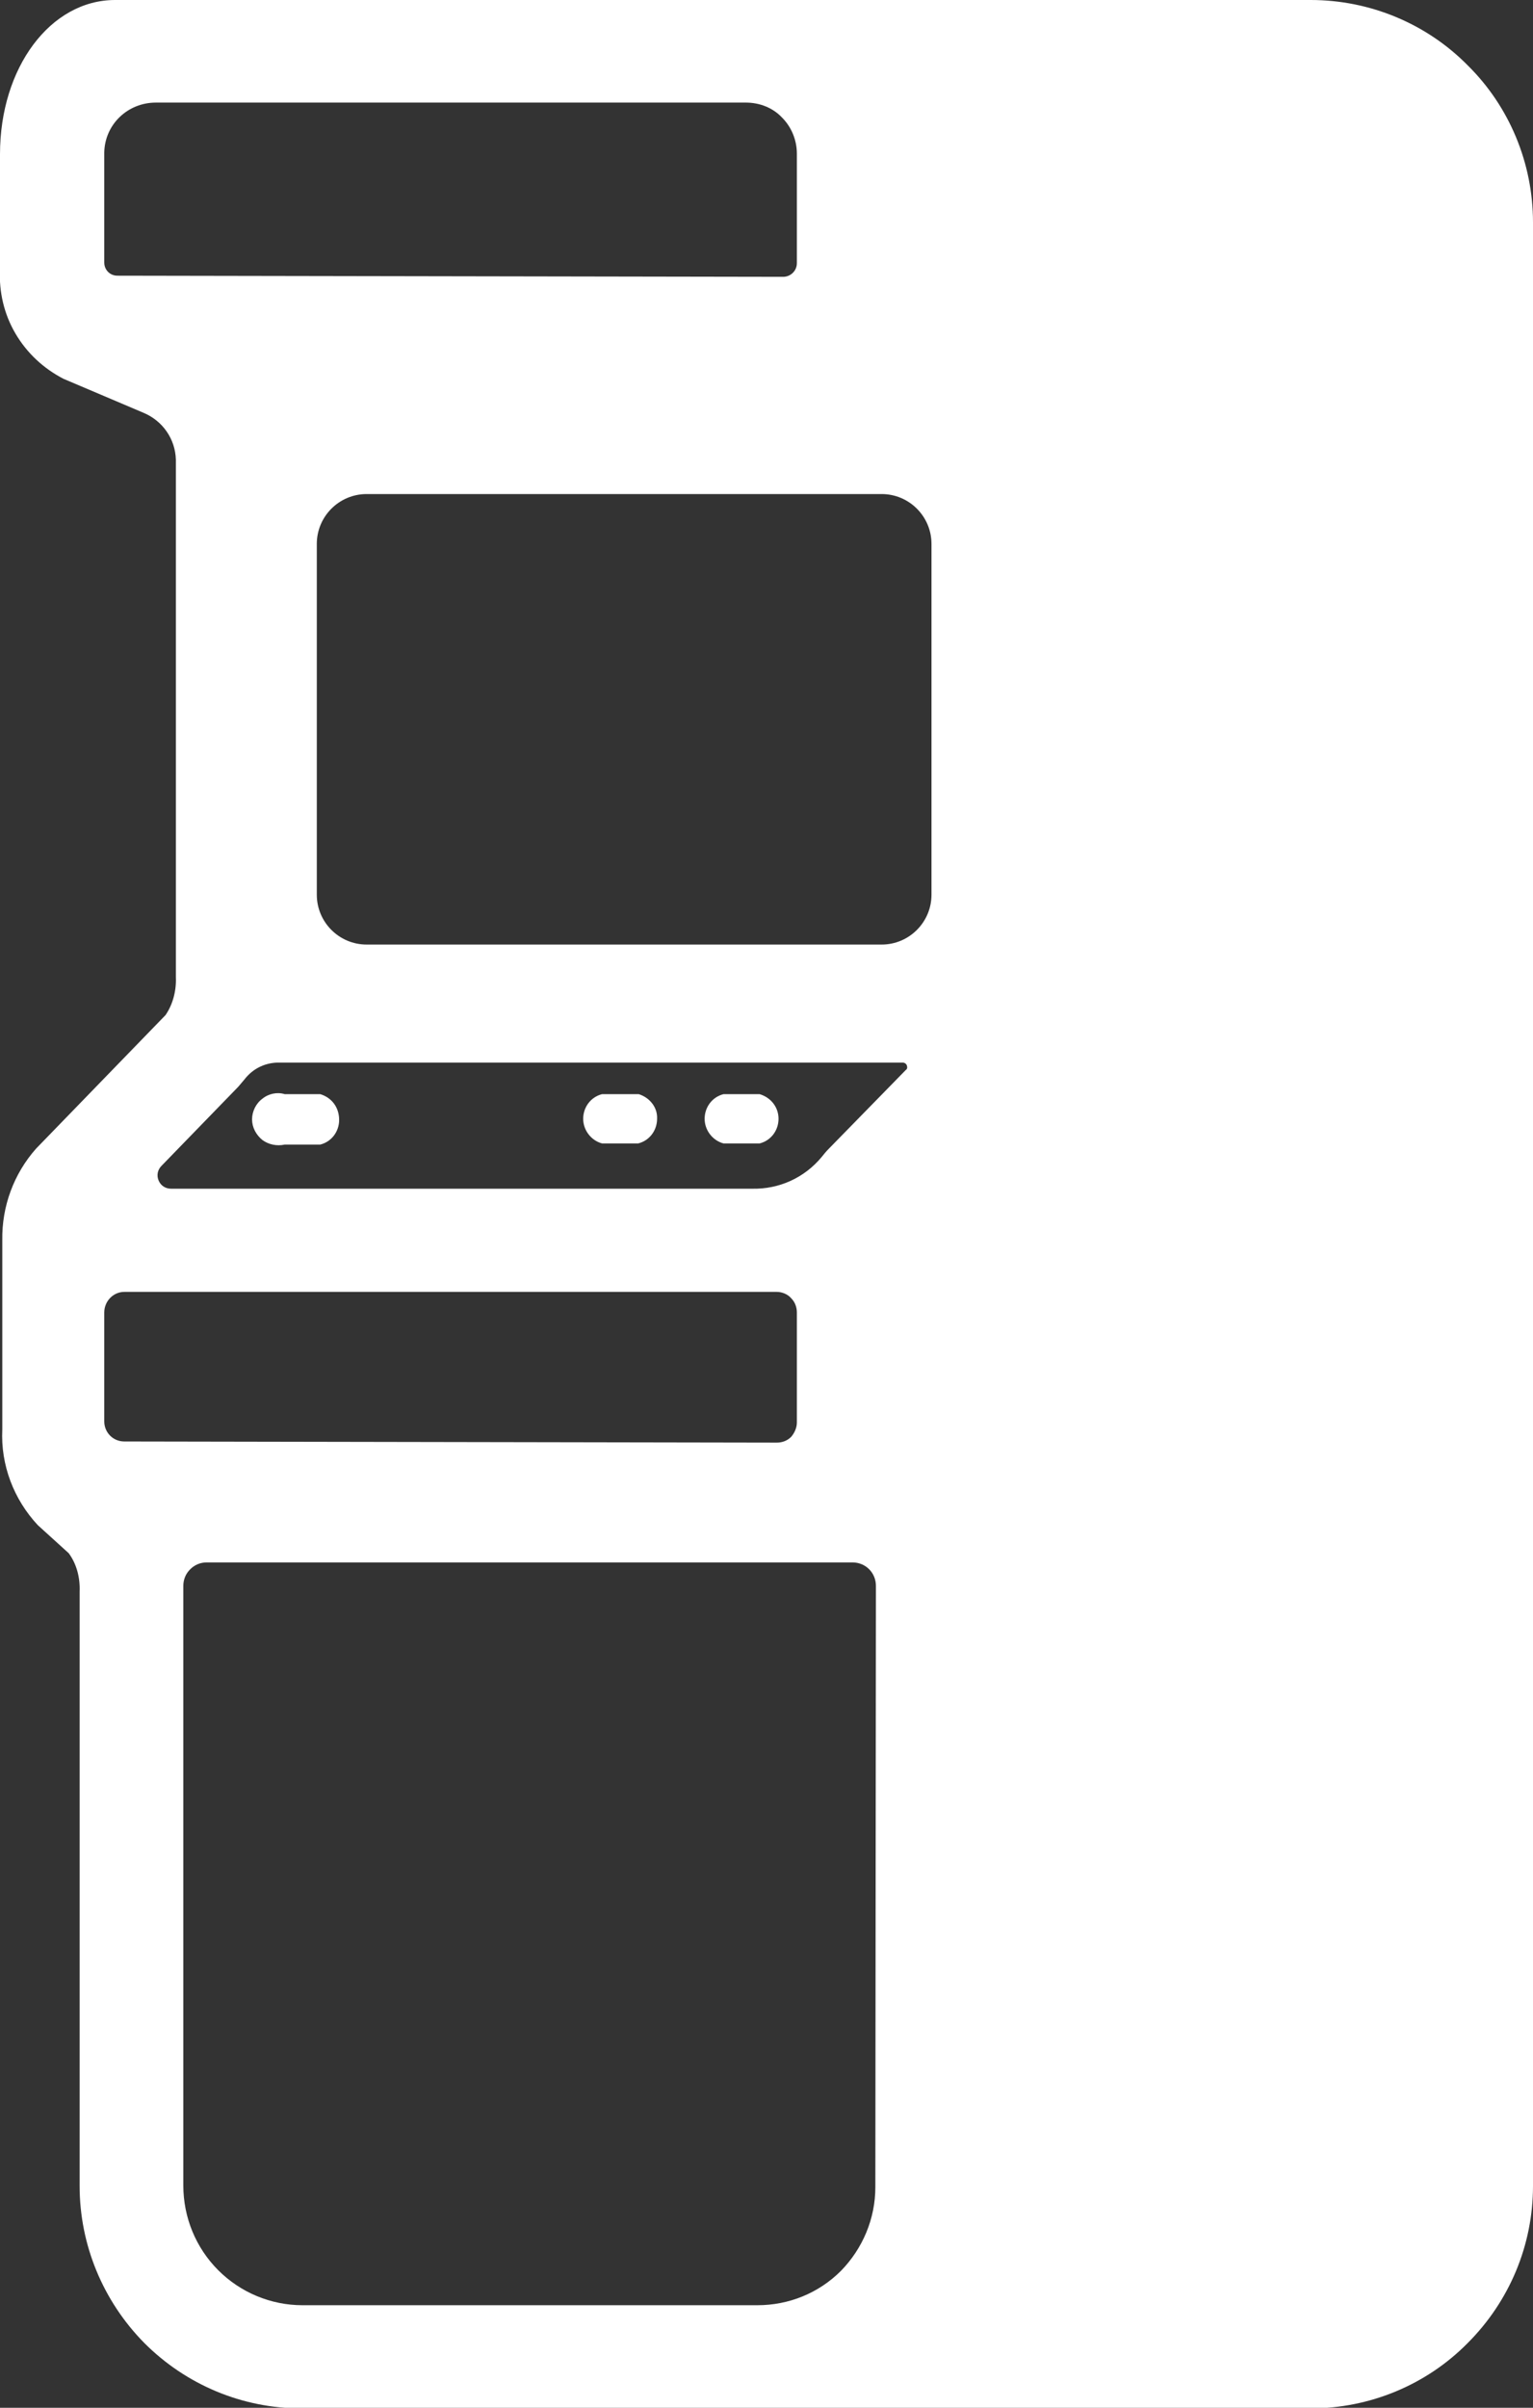 <svg enable-background="new 0 0 267.6 420.1" viewBox="0 0 267.6 420.1" xmlns="http://www.w3.org/2000/svg"><rect x="0" y="0" width="267.6" height="420.1" fill="#333333" stroke="none"/><g fill="#fff"><path d="m55.9 190.9h-6.2c-1.3-.4-2.8-.1-3.9.8-1.1.8-1.8 2.2-1.8 3.6s.7 2.7 1.8 3.6c1.1.8 2.5 1.1 3.9.8h6.2c2-.5 3.3-2.3 3.3-4.3 0-2.2-1.3-3.9-3.3-4.5z"/><path d="m111.5 190.9h-6.4c-2 .5-3.3 2.3-3.3 4.3s1.4 3.8 3.3 4.3h6.3c2-.5 3.3-2.3 3.3-4.3.1-2-1.3-3.7-3.2-4.3z"/><path d="m132.6 190.9h-6.3c-2 .5-3.3 2.3-3.3 4.3s1.4 3.8 3.3 4.3h6.3c2-.5 3.3-2.3 3.3-4.3s-1.3-3.7-3.3-4.3z"/><path d="m228.8 0h-208.7c-11.3 0-20.1 11.8-20.1 26.9v20.1c-.2 3.9.7 7.8 2.7 11.2s4.9 6.1 8.4 7.9l13.9 5.9c3.4 1.4 5.6 4.6 5.7 8.2v90.3c.1 2.3-.5 4.7-1.8 6.6l-22.6 23.3c-3.9 4.4-6 10.1-5.9 16v33c-.3 6.2 2 12.2 6.2 16.7l5.4 4.9c1.4 1.9 2 4.3 1.9 6.7v103.7c0 10.3 4.1 20.1 11.3 27.4 7.3 7.3 17.1 11.4 27.4 11.4h176.2c10.3 0 20.2-4.1 27.4-11.4 7.3-7.3 11.4-17.1 11.4-27.4v-342.6c0-10.3-4.1-20.2-11.4-27.4-7.2-7.3-17.1-11.4-27.4-11.4zm-208.3 48.1c-1.3 0-2.3-1-2.3-2.3v-12-7.2c.1-4.9 4.1-8.7 9-8.7h103c2.4 0 4.7.9 6.3 2.6 1.7 1.7 2.6 4 2.6 6.3v7.2 11.9c0 .6-.2 1.2-.7 1.7-.4.4-1 .7-1.7.7zm1.2 203.4c-2 0-3.5-1.6-3.5-3.5v-19c0-2 1.6-3.6 3.5-3.6h113.9c.9 0 1.9.4 2.5 1.1.7.7 1 1.6 1 2.5v19.2c0 .9-.4 1.8-1 2.5-.7.7-1.6 1-2.5 1zm131.1 130.1c0 5.5-2.2 10.7-6 14.6-3.9 3.9-9.1 6-14.6 6h-79.4c-5.5 0-10.8-2.2-14.7-6.1s-6.1-9.2-6.1-14.8v-104.6c0-1.1.4-2.1 1.2-2.9s1.8-1.2 2.9-1.2h112.7c2.3 0 4.1 1.8 4.1 4.1zm5.3-194.9-13.4 13.7c-.5.5-.9 1-1.3 1.5-3 3.6-7.4 5.6-12.1 5.5h-101.4c-1 0-1.8-.5-2.2-1.4s-.2-1.9.5-2.6l13.4-13.8 1.1-1.3c1.4-1.8 3.4-2.8 5.6-2.9h109.3c.3 0 .6.2.7.5s.1.6-.2.8zm4.5-30.6c0 4.8-3.9 8.7-8.7 8.7h-89.9c-4.8 0-8.7-3.9-8.7-8.7v-61.2c0-4.8 3.9-8.7 8.7-8.7h89.9c4.8 0 8.7 3.9 8.7 8.7z"/></g></svg>